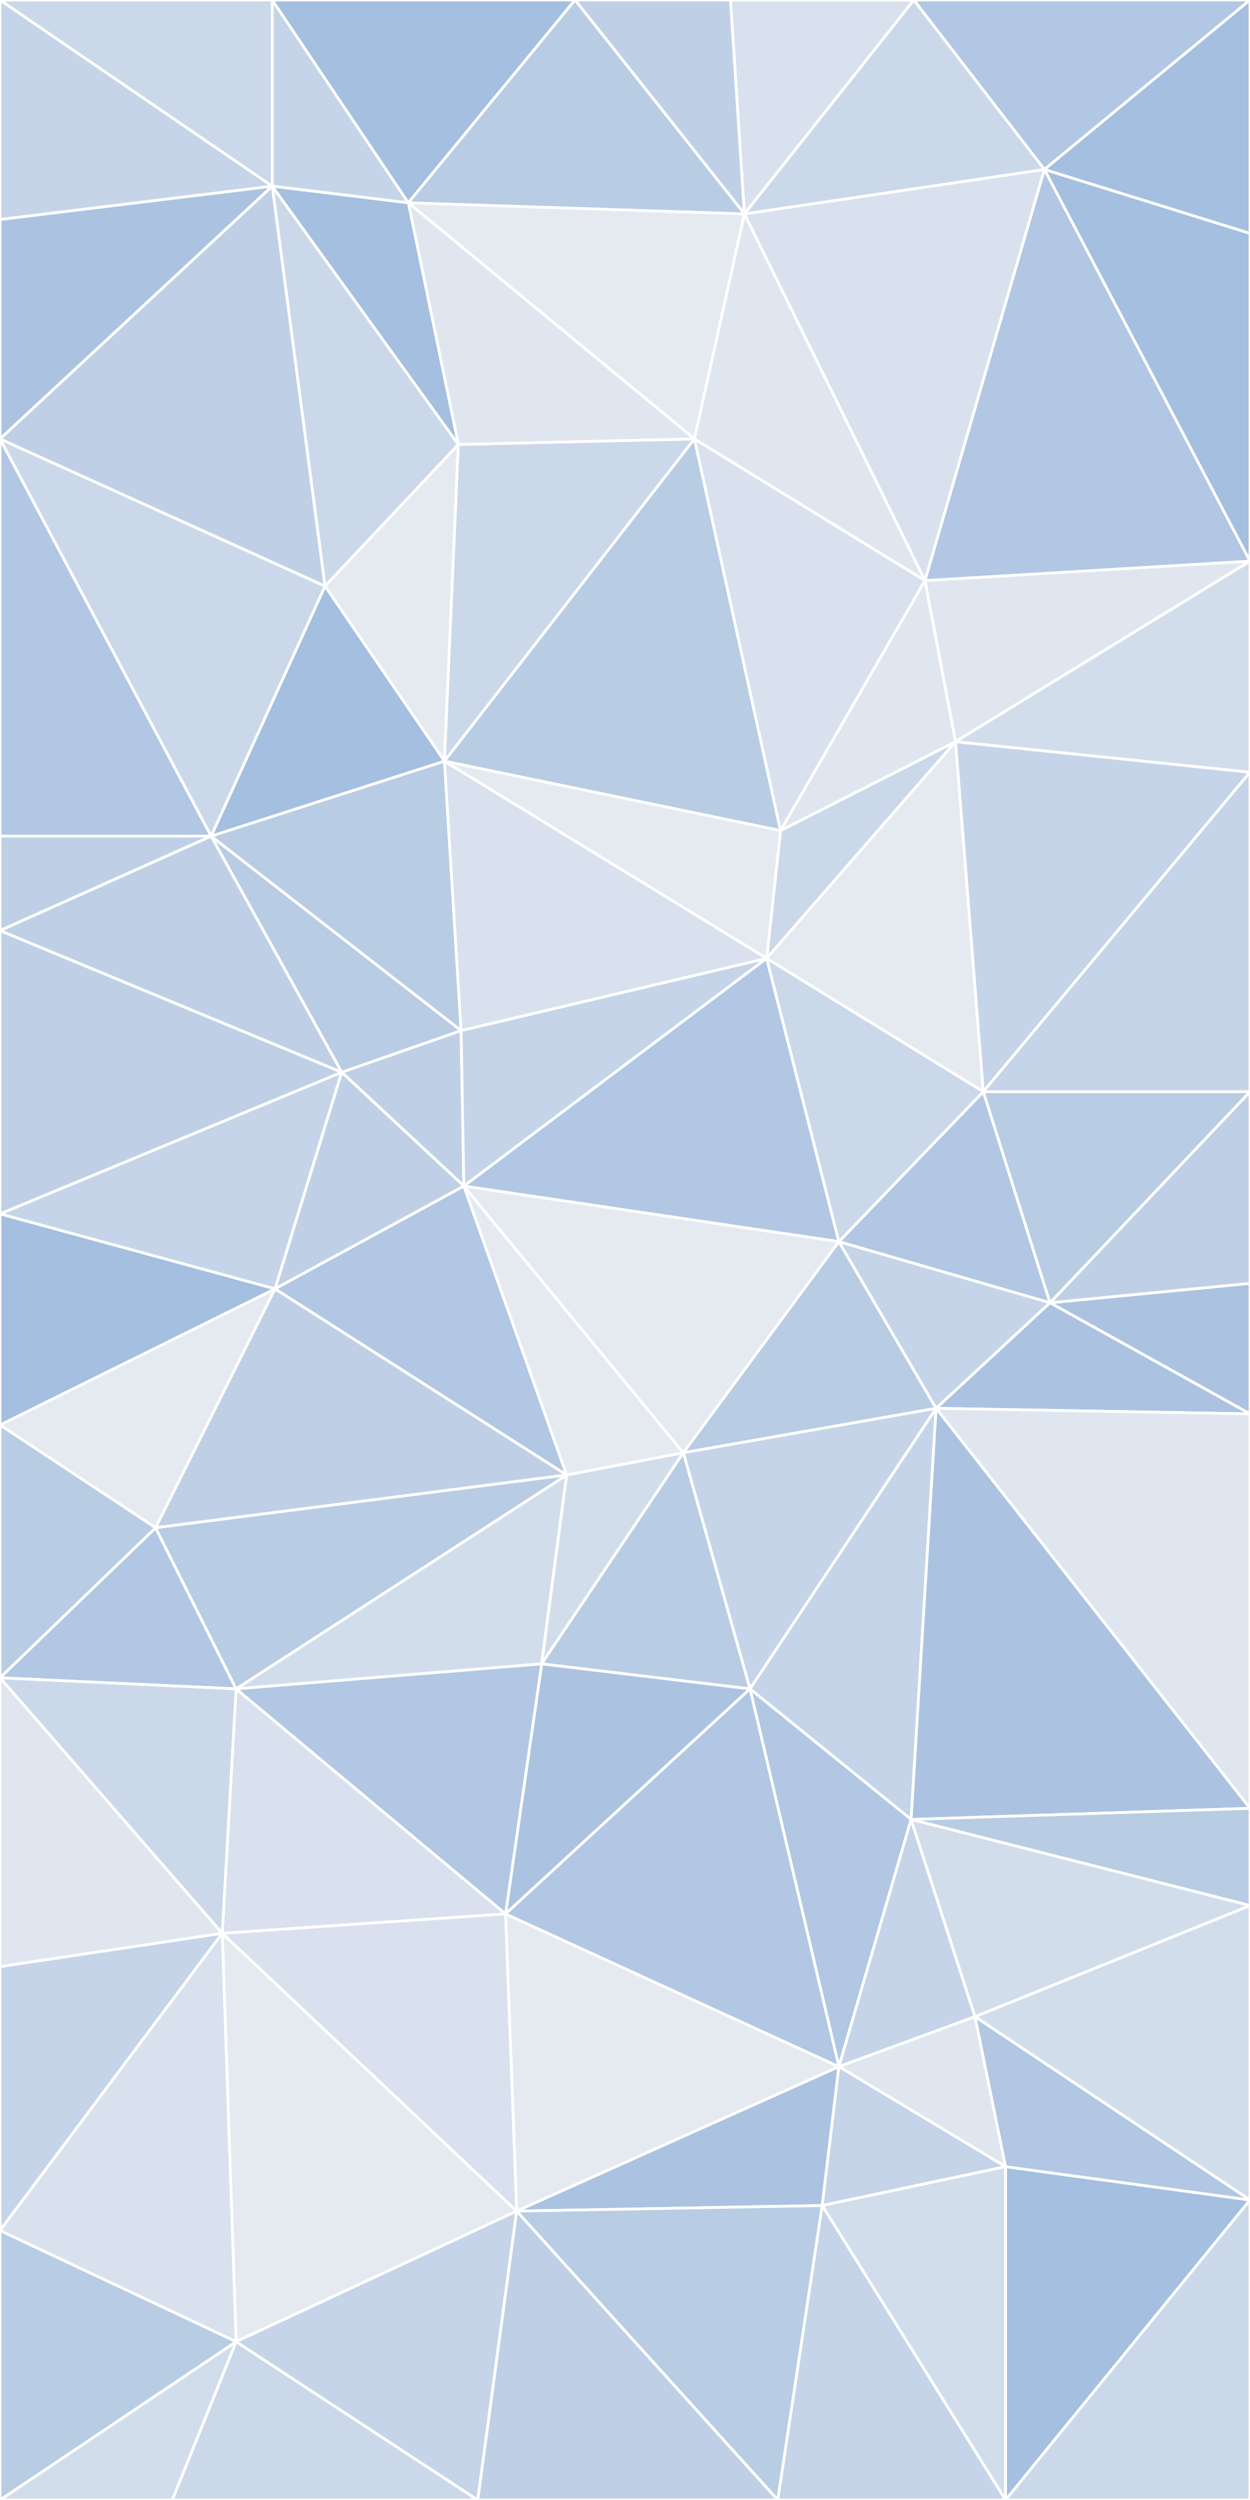 <svg id="visual" viewBox="0 0 450 900" width="450" height="900" xmlns="http://www.w3.org/2000/svg" xmlns:xlink="http://www.w3.org/1999/xlink" version="1.1"><rect x="0" y="0" width="450" height="900" fill="#333333" stroke="none"/><g stroke-width="1" stroke-linejoin="bevel"><path d="M167 427L166 371L123 386Z" fill="#bfd0e6" stroke="#FFFFFF"></path><path d="M123 386L99 464L167 427Z" fill="#bfd0e6" stroke="#FFFFFF"></path><path d="M166 371L76 301L123 386Z" fill="#b8cce4" stroke="#FFFFFF"></path><path d="M123 386L0 437L99 464Z" fill="#c5d4e8" stroke="#FFFFFF"></path><path d="M166 371L160 274L76 301Z" fill="#b8cce4" stroke="#FFFFFF"></path><path d="M167 427L276 345L166 371Z" fill="#c5d4e8" stroke="#FFFFFF"></path><path d="M166 371L276 345L160 274Z" fill="#d8e1ed" stroke="#FFFFFF"></path><path d="M99 464L204 531L167 427Z" fill="#b1c7e3" stroke="#FFFFFF"></path><path d="M167 427L302 447L276 345Z" fill="#b1c7e3" stroke="#FFFFFF"></path><path d="M204 531L246 523L167 427Z" fill="#e5eaf1" stroke="#FFFFFF"></path><path d="M0 335L0 437L123 386Z" fill="#bfd0e6" stroke="#FFFFFF"></path><path d="M99 464L56 550L204 531Z" fill="#bfd0e6" stroke="#FFFFFF"></path><path d="M246 523L302 447L167 427Z" fill="#e5eaf1" stroke="#FFFFFF"></path><path d="M344 267L281 299L276 345Z" fill="#cbd8ea" stroke="#FFFFFF"></path><path d="M276 345L281 299L160 274Z" fill="#e5eaf1" stroke="#FFFFFF"></path><path d="M76 301L0 335L123 386Z" fill="#bfd0e6" stroke="#FFFFFF"></path><path d="M0 513L56 550L99 464Z" fill="#e5eaf1" stroke="#FFFFFF"></path><path d="M76 301L0 301L0 335Z" fill="#bfd0e6" stroke="#FFFFFF"></path><path d="M0 158L0 301L76 301Z" fill="#b1c7e3" stroke="#FFFFFF"></path><path d="M0 437L0 513L99 464Z" fill="#a4bfdf" stroke="#FFFFFF"></path><path d="M165 160L117 211L160 274Z" fill="#e5eaf1" stroke="#FFFFFF"></path><path d="M160 274L117 211L76 301Z" fill="#a4bfdf" stroke="#FFFFFF"></path><path d="M378 469L354 393L302 447Z" fill="#b1c7e3" stroke="#FFFFFF"></path><path d="M302 447L354 393L276 345Z" fill="#cbd8ea" stroke="#FFFFFF"></path><path d="M85 608L195 599L204 531Z" fill="#d2ddec" stroke="#FFFFFF"></path><path d="M204 531L195 599L246 523Z" fill="#d2ddec" stroke="#FFFFFF"></path><path d="M246 523L337 507L302 447Z" fill="#b8cce4" stroke="#FFFFFF"></path><path d="M270 608L337 507L246 523Z" fill="#c5d4e8" stroke="#FFFFFF"></path><path d="M0 604L85 608L56 550Z" fill="#b1c7e3" stroke="#FFFFFF"></path><path d="M56 550L85 608L204 531Z" fill="#b8cce4" stroke="#FFFFFF"></path><path d="M354 393L344 267L276 345Z" fill="#e5eaf1" stroke="#FFFFFF"></path><path d="M250 158L165 160L160 274Z" fill="#cbd8ea" stroke="#FFFFFF"></path><path d="M337 507L378 469L302 447Z" fill="#c5d4e8" stroke="#FFFFFF"></path><path d="M354 393L450 278L344 267Z" fill="#c5d4e8" stroke="#FFFFFF"></path><path d="M250 158L160 274L281 299Z" fill="#b8cce4" stroke="#FFFFFF"></path><path d="M117 211L0 158L76 301Z" fill="#cbd8ea" stroke="#FFFFFF"></path><path d="M195 599L270 608L246 523Z" fill="#b8cce4" stroke="#FFFFFF"></path><path d="M450 509L450 462L378 469Z" fill="#abc3e1" stroke="#FFFFFF"></path><path d="M182 689L270 608L195 599Z" fill="#abc3e1" stroke="#FFFFFF"></path><path d="M0 513L0 604L56 550Z" fill="#b8cce4" stroke="#FFFFFF"></path><path d="M333 209L250 158L281 299Z" fill="#d8e1ed" stroke="#FFFFFF"></path><path d="M344 267L333 209L281 299Z" fill="#dfe6ef" stroke="#FFFFFF"></path><path d="M98 67L117 211L165 160Z" fill="#cbd8ea" stroke="#FFFFFF"></path><path d="M98 67L0 158L117 211Z" fill="#bfd0e6" stroke="#FFFFFF"></path><path d="M80 696L182 689L85 608Z" fill="#d8e1ed" stroke="#FFFFFF"></path><path d="M85 608L182 689L195 599Z" fill="#b1c7e3" stroke="#FFFFFF"></path><path d="M450 462L450 393L378 469Z" fill="#bfd0e6" stroke="#FFFFFF"></path><path d="M378 469L450 393L354 393Z" fill="#b8cce4" stroke="#FFFFFF"></path><path d="M344 267L450 202L333 209Z" fill="#dfe6ef" stroke="#FFFFFF"></path><path d="M450 509L378 469L337 507Z" fill="#abc3e1" stroke="#FFFFFF"></path><path d="M328 655L337 507L270 608Z" fill="#c5d4e8" stroke="#FFFFFF"></path><path d="M0 604L80 696L85 608Z" fill="#cbd8ea" stroke="#FFFFFF"></path><path d="M302 744L328 655L270 608Z" fill="#b1c7e3" stroke="#FFFFFF"></path><path d="M450 651L450 509L337 507Z" fill="#dfe6ef" stroke="#FFFFFF"></path><path d="M450 393L450 278L354 393Z" fill="#c5d4e8" stroke="#FFFFFF"></path><path d="M268 77L147 73L250 158Z" fill="#e5eaf1" stroke="#FFFFFF"></path><path d="M268 77L250 158L333 209Z" fill="#dfe6ef" stroke="#FFFFFF"></path><path d="M250 158L147 73L165 160Z" fill="#dfe6ef" stroke="#FFFFFF"></path><path d="M147 73L98 67L165 160Z" fill="#a4bfdf" stroke="#FFFFFF"></path><path d="M376 61L268 77L333 209Z" fill="#d8e1ed" stroke="#FFFFFF"></path><path d="M147 73L98 0L98 67Z" fill="#c5d4e8" stroke="#FFFFFF"></path><path d="M0 604L0 708L80 696Z" fill="#dfe6ef" stroke="#FFFFFF"></path><path d="M186 796L302 744L182 689Z" fill="#e5eaf1" stroke="#FFFFFF"></path><path d="M98 67L0 79L0 158Z" fill="#abc3e1" stroke="#FFFFFF"></path><path d="M450 278L450 202L344 267Z" fill="#d2ddec" stroke="#FFFFFF"></path><path d="M186 796L182 689L80 696Z" fill="#d8e1ed" stroke="#FFFFFF"></path><path d="M182 689L302 744L270 608Z" fill="#b1c7e3" stroke="#FFFFFF"></path><path d="M328 655L450 651L337 507Z" fill="#abc3e1" stroke="#FFFFFF"></path><path d="M302 744L351 726L328 655Z" fill="#c5d4e8" stroke="#FFFFFF"></path><path d="M450 686L450 651L328 655Z" fill="#b8cce4" stroke="#FFFFFF"></path><path d="M85 843L186 796L80 696Z" fill="#e5eaf1" stroke="#FFFFFF"></path><path d="M302 744L362 780L351 726Z" fill="#dfe6ef" stroke="#FFFFFF"></path><path d="M207 0L98 0L147 73Z" fill="#a4bfdf" stroke="#FFFFFF"></path><path d="M98 67L0 0L0 79Z" fill="#c5d4e8" stroke="#FFFFFF"></path><path d="M263 0L207 0L268 77Z" fill="#bfd0e6" stroke="#FFFFFF"></path><path d="M268 77L207 0L147 73Z" fill="#b8cce4" stroke="#FFFFFF"></path><path d="M450 202L376 61L333 209Z" fill="#b1c7e3" stroke="#FFFFFF"></path><path d="M450 792L450 686L351 726Z" fill="#d2ddec" stroke="#FFFFFF"></path><path d="M351 726L450 686L328 655Z" fill="#d2ddec" stroke="#FFFFFF"></path><path d="M329 0L263 0L268 77Z" fill="#d8e1ed" stroke="#FFFFFF"></path><path d="M186 796L296 794L302 744Z" fill="#abc3e1" stroke="#FFFFFF"></path><path d="M98 0L0 0L98 67Z" fill="#cbd8ea" stroke="#FFFFFF"></path><path d="M0 708L0 803L80 696Z" fill="#c5d4e8" stroke="#FFFFFF"></path><path d="M186 796L280 900L296 794Z" fill="#b8cce4" stroke="#FFFFFF"></path><path d="M450 202L450 84L376 61Z" fill="#a4bfdf" stroke="#FFFFFF"></path><path d="M376 61L329 0L268 77Z" fill="#cbd8ea" stroke="#FFFFFF"></path><path d="M296 794L362 780L302 744Z" fill="#c5d4e8" stroke="#FFFFFF"></path><path d="M450 0L329 0L376 61Z" fill="#b1c7e3" stroke="#FFFFFF"></path><path d="M0 803L85 843L80 696Z" fill="#d8e1ed" stroke="#FFFFFF"></path><path d="M362 900L450 792L362 780Z" fill="#a4bfdf" stroke="#FFFFFF"></path><path d="M362 900L362 780L296 794Z" fill="#d2ddec" stroke="#FFFFFF"></path><path d="M362 780L450 792L351 726Z" fill="#b1c7e3" stroke="#FFFFFF"></path><path d="M450 84L450 0L376 61Z" fill="#a4bfdf" stroke="#FFFFFF"></path><path d="M62 900L172 900L85 843Z" fill="#cbd8ea" stroke="#FFFFFF"></path><path d="M85 843L172 900L186 796Z" fill="#c5d4e8" stroke="#FFFFFF"></path><path d="M0 900L62 900L85 843Z" fill="#d2ddec" stroke="#FFFFFF"></path><path d="M172 900L280 900L186 796Z" fill="#bfd0e6" stroke="#FFFFFF"></path><path d="M0 803L0 900L85 843Z" fill="#b8cce4" stroke="#FFFFFF"></path><path d="M280 900L362 900L296 794Z" fill="#c5d4e8" stroke="#FFFFFF"></path><path d="M362 900L450 900L450 792Z" fill="#cbd8ea" stroke="#FFFFFF"></path></g></svg>